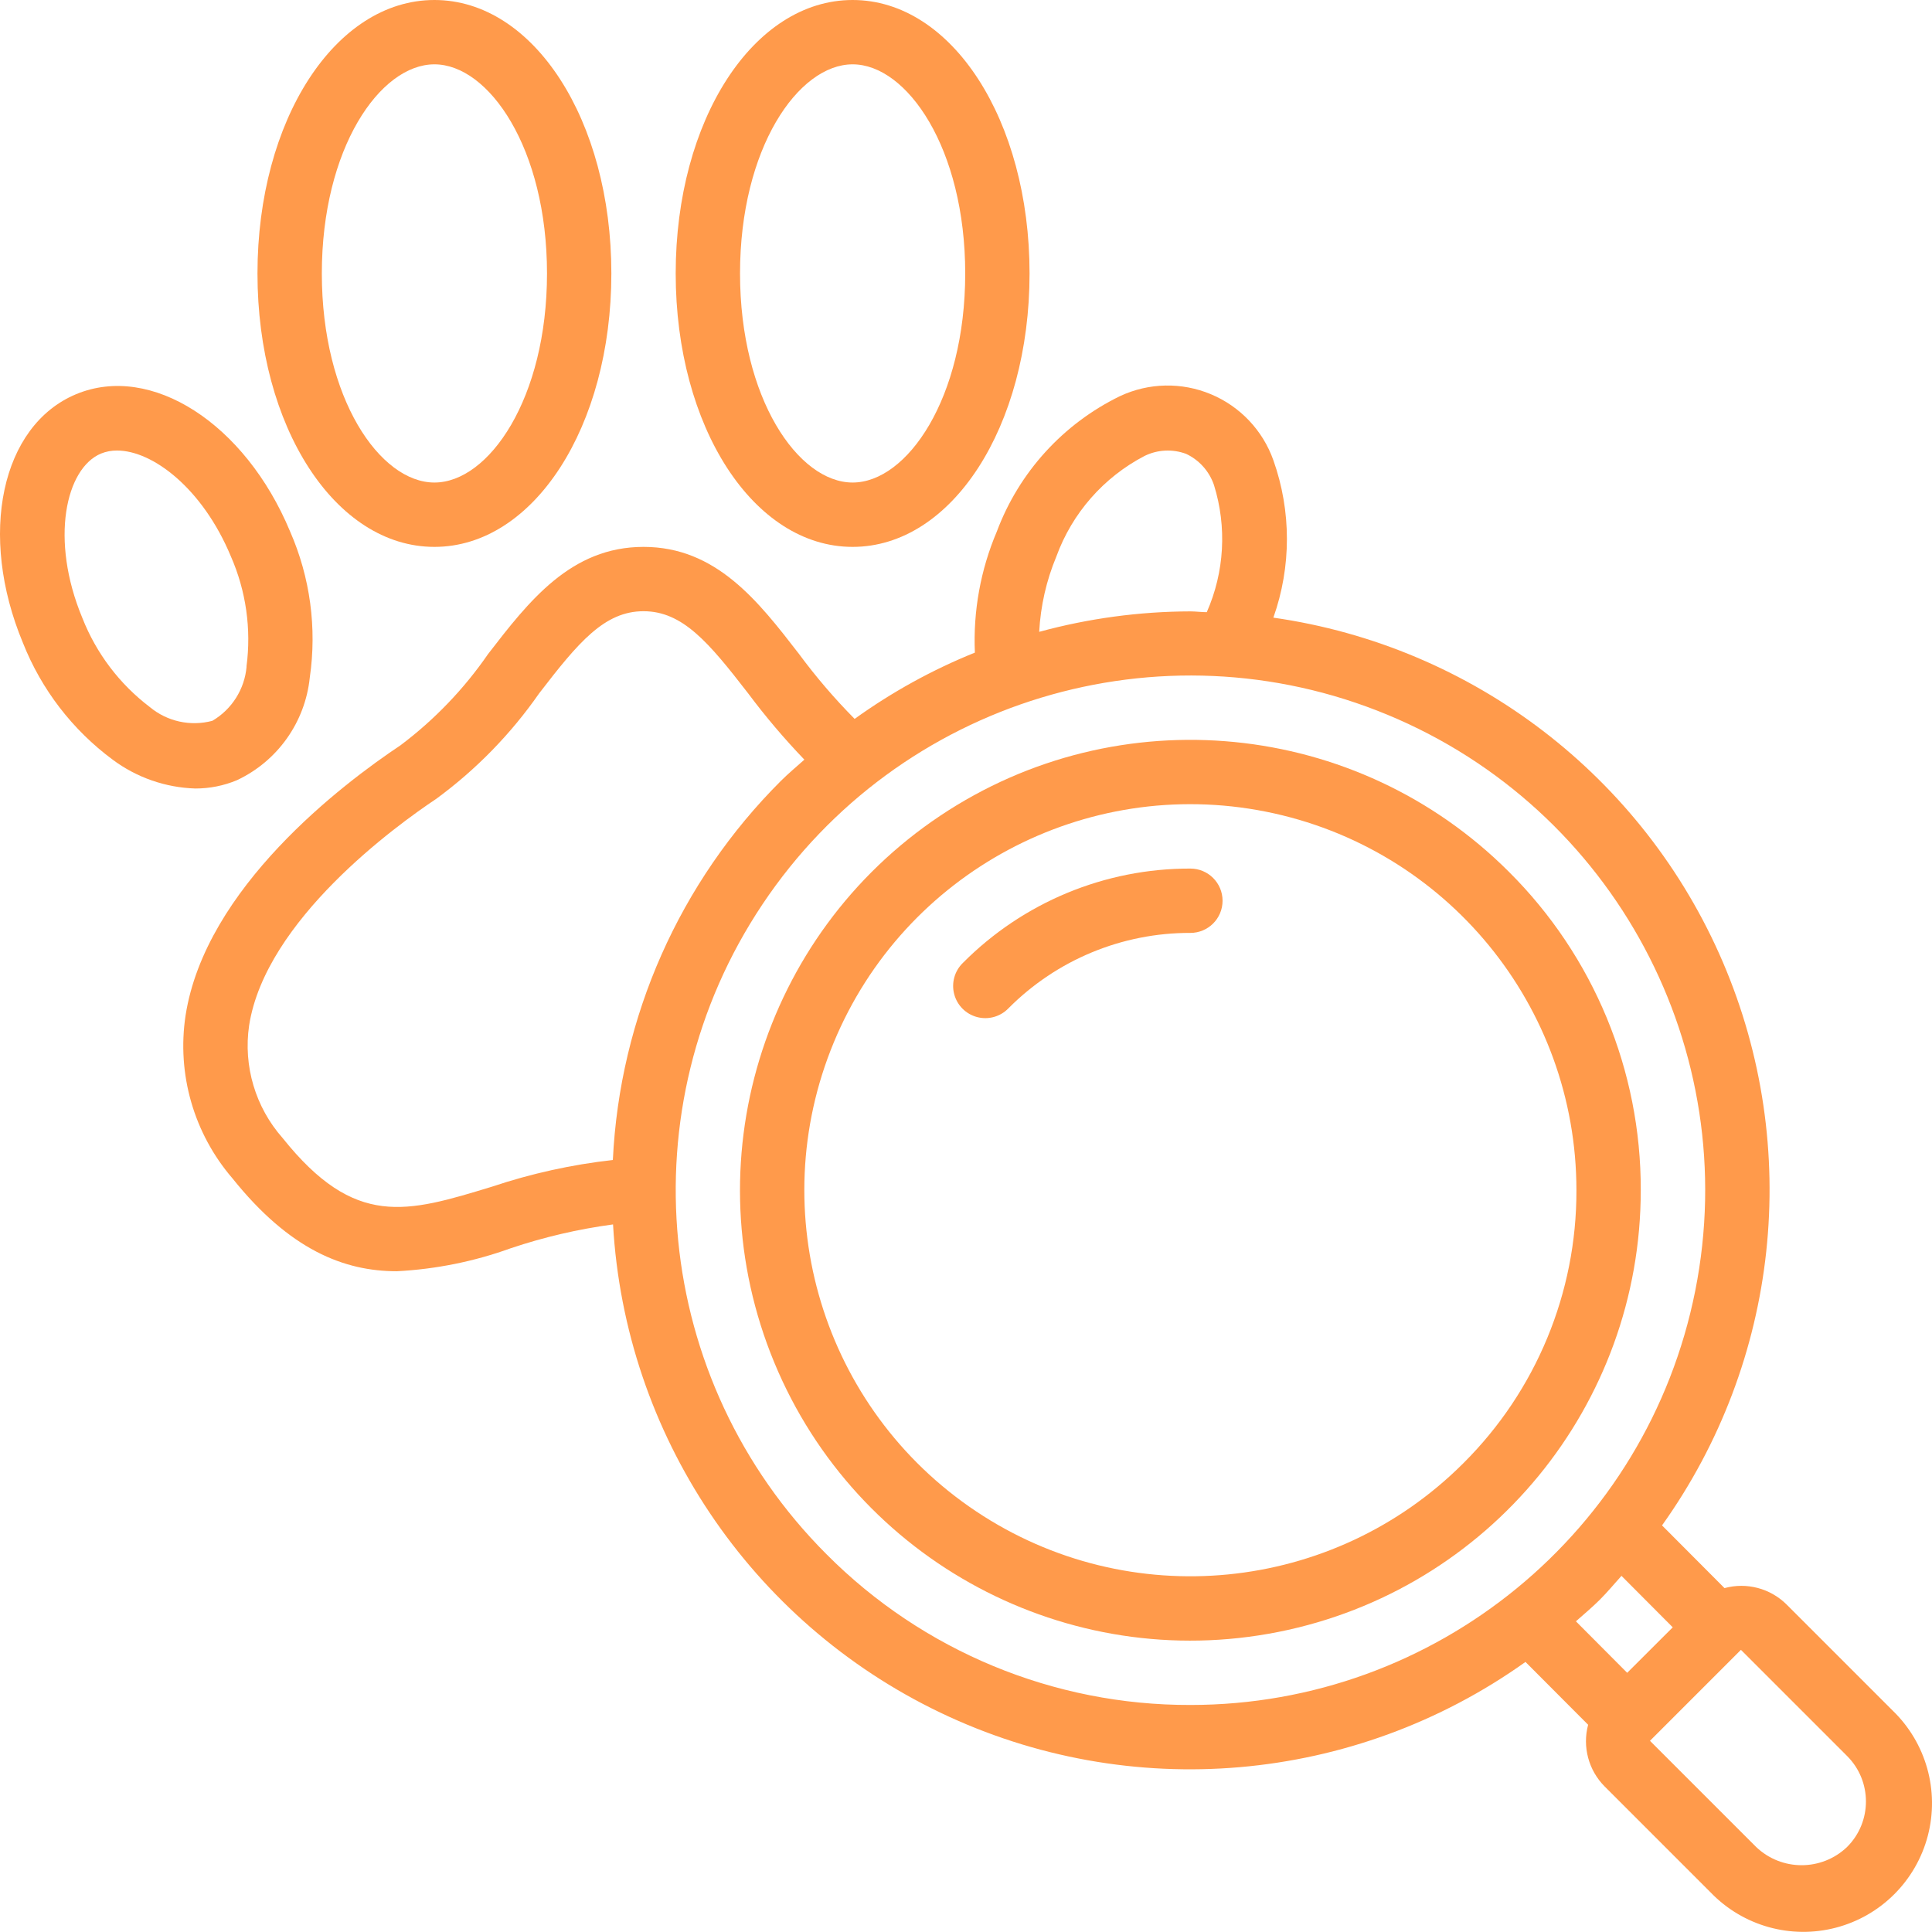 <svg width="133" height="133" viewBox="0 0 133 133" fill="none" xmlns="http://www.w3.org/2000/svg">
<path d="M103.872 60.014C93.413 49.555 77.023 47.94 64.724 56.157C52.426 64.373 47.644 80.134 53.303 93.799C58.963 107.464 73.487 115.229 87.994 112.345C102.501 109.46 112.95 96.729 112.951 81.938C112.975 73.711 109.706 65.816 103.872 60.014ZM100.738 100.729C91.773 109.693 77.724 111.077 67.183 104.033C56.642 96.988 52.544 83.479 57.396 71.766C62.249 60.054 74.699 53.399 87.133 55.873C99.568 58.347 108.523 69.26 108.522 81.938C108.542 88.99 105.739 95.757 100.738 100.729Z" fill="#FF9A4B"/>
<path fill-rule="evenodd" clip-rule="evenodd" d="M81.948 59.793C76.071 59.776 70.432 62.113 66.291 66.282C65.715 66.838 65.484 67.661 65.687 68.435C65.889 69.21 66.494 69.814 67.268 70.017C68.043 70.22 68.866 69.989 69.422 69.413C72.735 66.078 77.246 64.208 81.948 64.222C83.171 64.222 84.162 63.231 84.162 62.008C84.162 60.784 83.171 59.793 81.948 59.793Z" fill="#FF9A4B"/>
<path d="M122.988 110.453C121.868 109.341 120.239 108.911 118.716 109.326L114.415 105.01C122.485 93.705 124.074 79.01 118.607 66.242C113.14 53.473 101.409 44.481 87.659 42.519C88.903 39.014 88.903 35.187 87.659 31.681C86.931 29.629 85.37 27.98 83.361 27.139C81.353 26.298 79.082 26.344 77.109 27.266C73.189 29.17 70.151 32.508 68.623 36.589C67.504 39.221 66.987 42.069 67.111 44.927C64.178 46.11 61.399 47.642 58.833 49.489C57.448 48.089 56.166 46.592 54.997 45.009C52.205 41.394 49.31 37.648 44.301 37.648C39.291 37.648 36.404 41.394 33.602 45.02C31.944 47.427 29.907 49.55 27.57 51.307C23.584 53.964 14.141 61.111 12.774 69.909C12.165 73.935 13.342 78.026 15.997 81.112C19.947 86.049 23.692 87.513 27.315 87.513C29.994 87.375 32.637 86.843 35.159 85.931C37.449 85.161 39.807 84.612 42.202 84.29C43.028 98.755 51.653 111.627 64.718 117.891C77.782 124.155 93.219 122.821 105.015 114.408L109.327 118.733C108.924 120.25 109.357 121.866 110.463 122.979L117.771 130.287C119.995 132.589 123.288 133.513 126.385 132.702C129.483 131.892 131.901 129.473 132.712 126.376C133.522 123.279 132.599 119.986 130.296 117.761L122.988 110.453ZM72.72 38.312C73.808 35.324 75.976 32.852 78.796 31.385C79.69 30.948 80.723 30.898 81.655 31.245C82.558 31.671 83.249 32.446 83.571 33.391C84.469 36.272 84.293 39.382 83.075 42.143C82.698 42.143 82.326 42.088 81.948 42.088C78.431 42.097 74.932 42.571 71.539 43.496C71.634 41.713 72.033 39.96 72.72 38.312ZM33.863 81.693C27.988 83.484 24.436 84.572 19.455 78.342C17.583 76.224 16.739 73.388 17.15 70.591C18.279 63.334 27.29 56.819 30.027 54.996C32.774 52.982 35.168 50.528 37.114 47.733C39.813 44.225 41.607 42.077 44.3 42.077C46.993 42.077 48.791 44.225 51.499 47.726C52.695 49.327 53.989 50.853 55.373 52.295C54.834 52.778 54.279 53.238 53.763 53.752C46.788 60.708 42.661 70.016 42.189 79.855C39.357 80.171 36.566 80.787 33.863 81.693ZM56.894 106.992C44.942 95.038 43.098 76.306 52.491 62.251C61.883 48.196 79.896 42.734 95.513 49.204C111.13 55.674 120.001 72.275 116.702 88.854C113.403 105.433 98.852 117.373 81.948 117.371C72.545 117.397 63.524 113.66 56.894 106.992ZM110.134 110.125C110.659 109.598 111.129 109.034 111.623 108.482L115.153 112.026L112.017 115.157L108.487 111.613C109.038 111.124 109.605 110.652 110.134 110.125ZM127.155 127.146C125.403 128.82 122.645 128.82 120.893 127.146L113.585 119.838L119.847 113.576L127.155 120.884C128.885 122.613 128.885 125.417 127.155 127.146Z" fill="#FF9A4B"/>
<path d="M29.905 37.648C36.735 37.648 42.086 29.381 42.086 18.824C42.086 8.267 36.735 0 29.905 0C23.076 0 17.725 8.267 17.725 18.824C17.725 29.38 23.076 37.648 29.905 37.648ZM29.905 4.429C33.648 4.429 37.656 10.213 37.656 18.824C37.656 27.434 33.648 33.218 29.905 33.218C26.163 33.218 22.155 27.434 22.155 18.824C22.155 10.213 26.163 4.429 29.905 4.429Z" fill="#FF9A4B"/>
<path d="M5.238 27.137C0.08 29.29 -1.526 36.808 1.579 44.256C2.848 47.461 4.989 50.247 7.76 52.299C9.408 53.526 11.393 54.218 13.447 54.281C14.43 54.283 15.403 54.089 16.31 53.71C19.106 52.397 21.009 49.715 21.326 46.643C21.822 43.231 21.353 39.748 19.971 36.589C16.871 29.141 10.4 24.987 5.238 27.137ZM16.975 45.888C16.841 47.441 15.963 48.832 14.618 49.621C13.111 50.023 11.502 49.667 10.305 48.667C8.231 47.091 6.629 44.976 5.674 42.553C3.413 37.134 4.534 32.233 6.95 31.225C7.301 31.082 7.677 31.011 8.057 31.015C10.517 31.015 13.948 33.632 15.89 38.294C16.938 40.679 17.311 43.305 16.968 45.888H16.975Z" fill="#FF9A4B"/>
<path d="M58.695 37.648C65.525 37.648 70.875 29.381 70.875 18.824C70.875 8.267 65.525 0 58.695 0C51.865 0 46.515 8.267 46.515 18.824C46.515 29.381 51.865 37.648 58.695 37.648ZM58.695 4.429C62.437 4.429 66.446 10.213 66.446 18.824C66.446 27.434 62.437 33.218 58.695 33.218C54.952 33.218 50.944 27.434 50.944 18.824C50.944 10.213 54.952 4.429 58.695 4.429Z" fill="#FF9A4B"/>
</svg>
